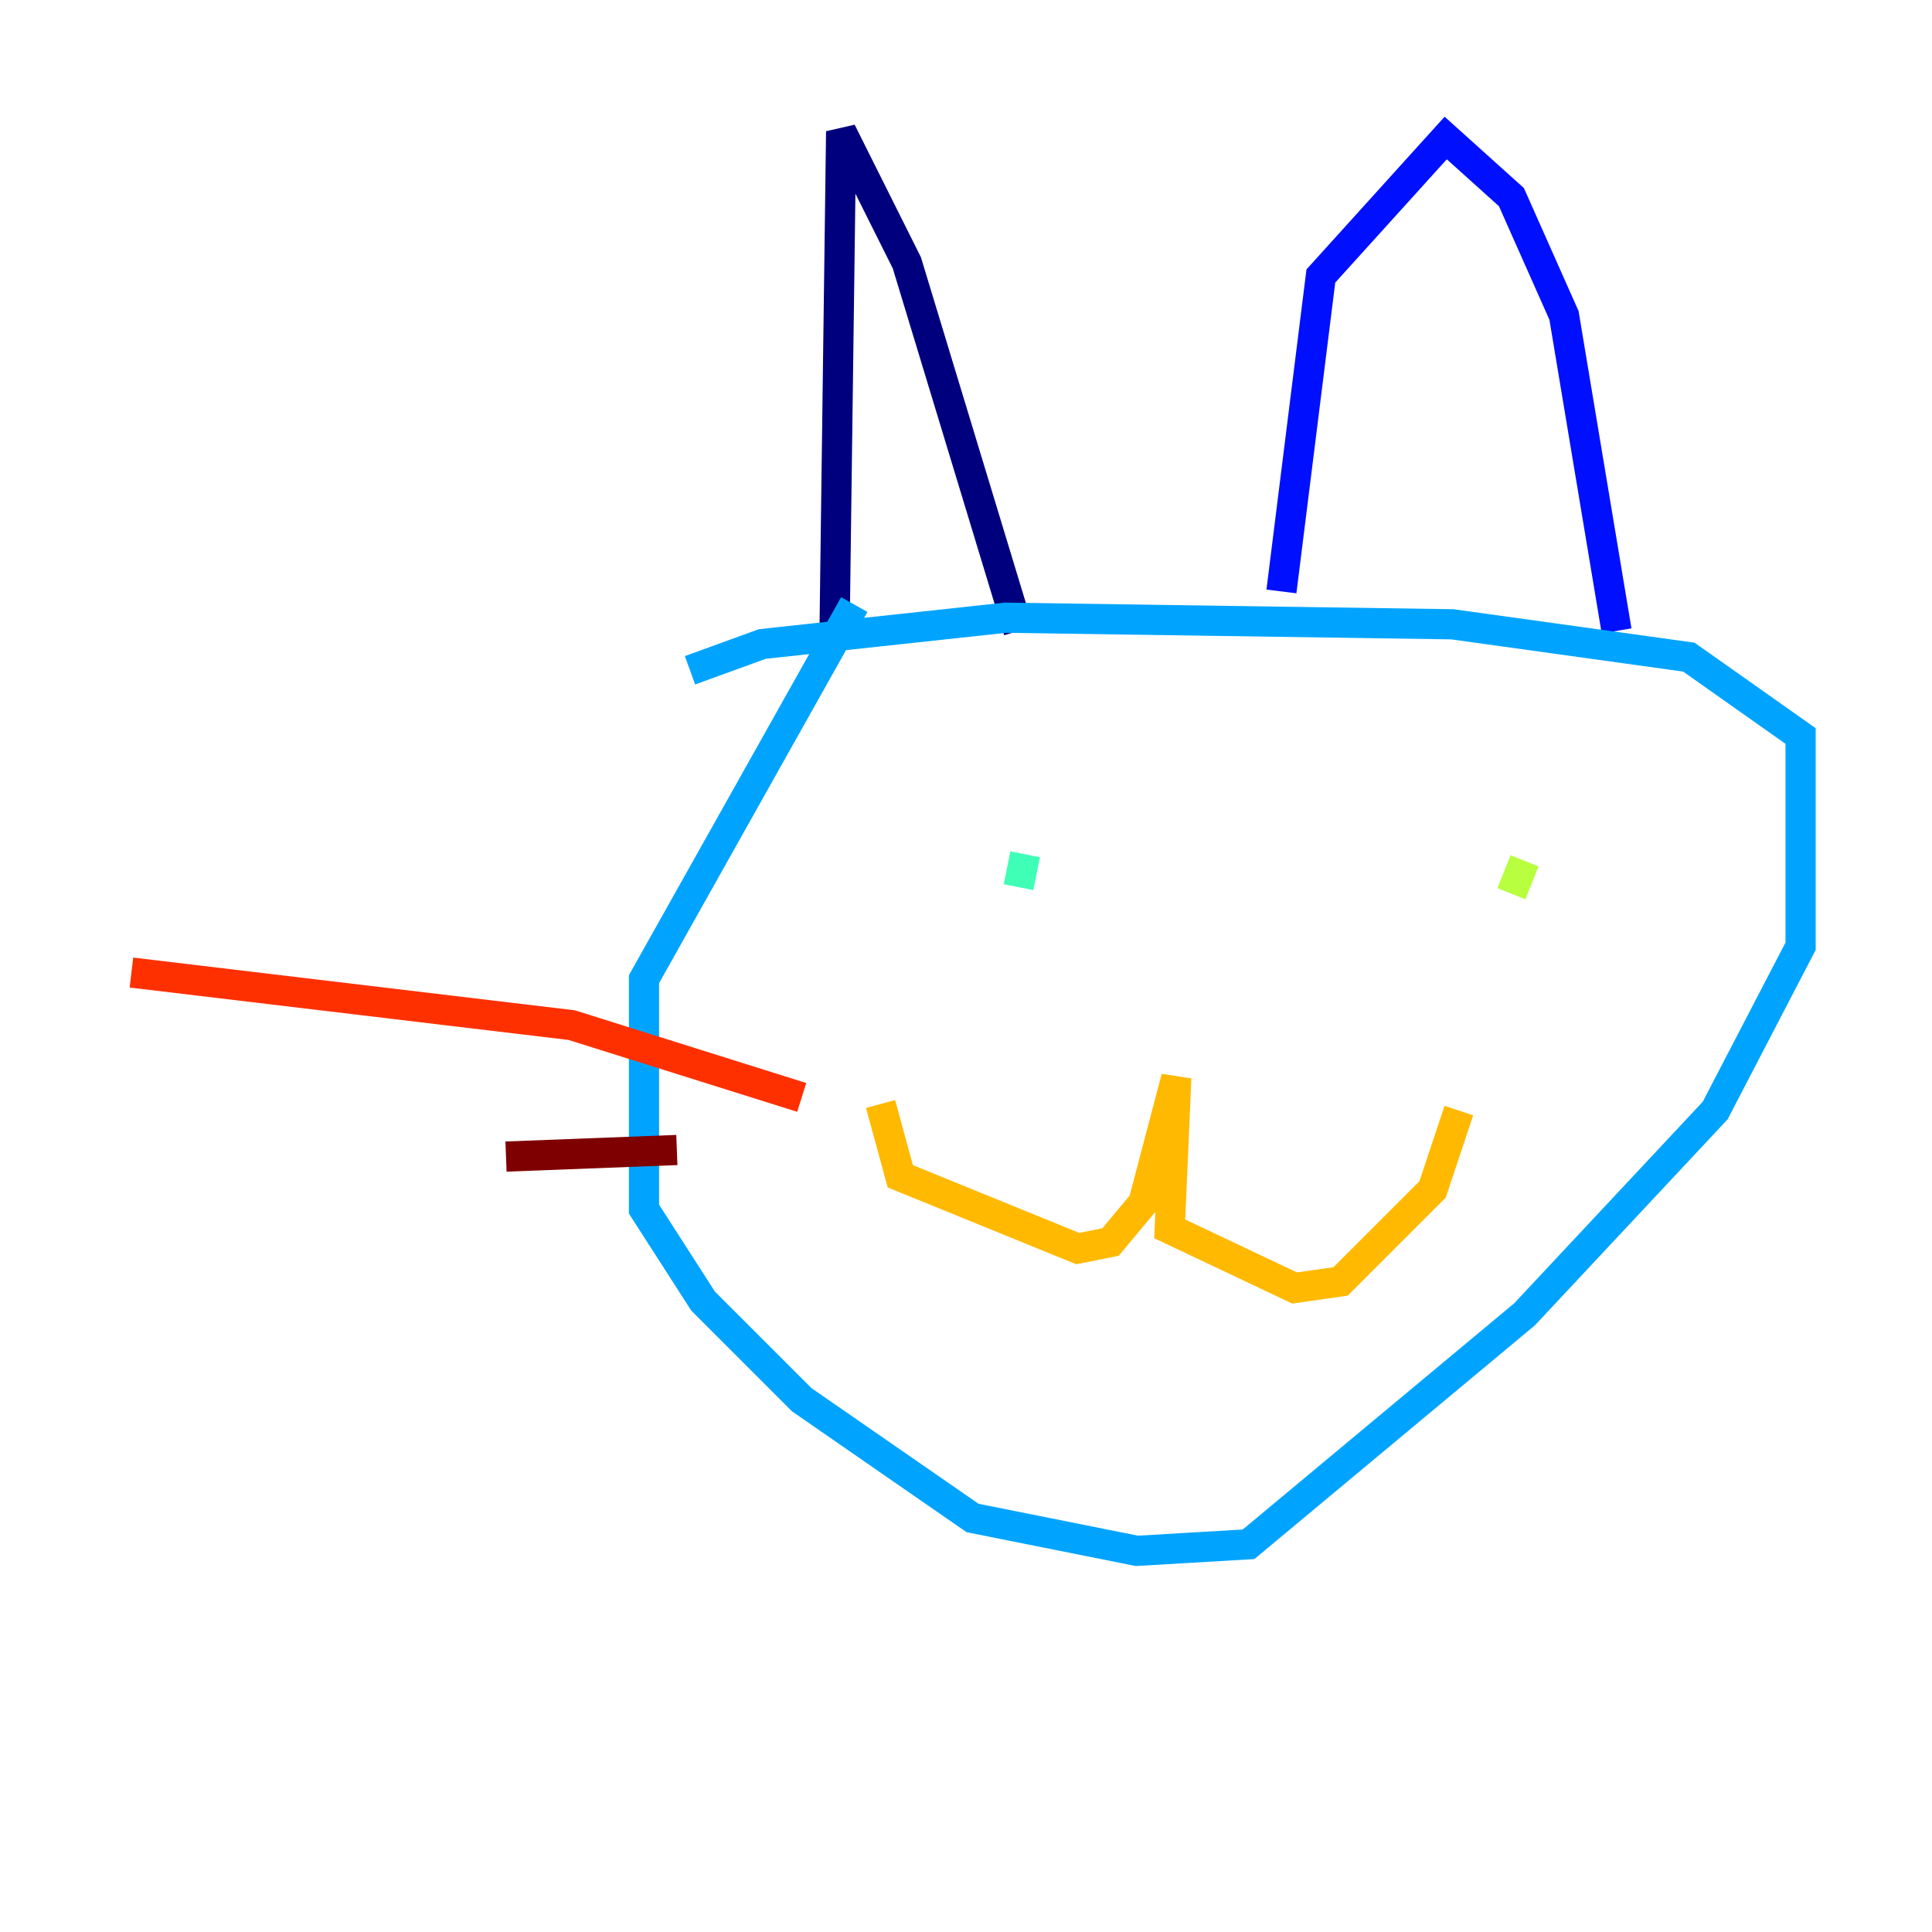 <?xml version="1.0" encoding="utf-8" ?>
<svg baseProfile="tiny" height="128" version="1.2" viewBox="0,0,128,128" width="128" xmlns="http://www.w3.org/2000/svg" xmlns:ev="http://www.w3.org/2001/xml-events" xmlns:xlink="http://www.w3.org/1999/xlink"><defs /><polyline fill="none" points="55.292,41.796 55.728,8.707 60.082,17.415 67.483,41.796" stroke="#00007f" stroke-width="2" /><polyline fill="none" points="84.898,39.184 87.51,18.286 95.782,9.143 100.136,13.061 103.619,20.898 107.102,41.796" stroke="#0010ff" stroke-width="2" /><polyline fill="none" points="45.714,44.408 50.503,42.667 66.612,40.925 96.218,41.361 111.891,43.537 119.293,48.762 119.293,62.694 113.633,73.578 101.007,87.075 82.721,102.313 75.32,102.748 64.435,100.571 53.116,92.735 46.585,86.204 42.667,80.109 42.667,64.871 56.599,40.054" stroke="#00a4ff" stroke-width="2" /><polyline fill="none" points="67.918,56.599 67.483,58.776" stroke="#3fffb7" stroke-width="2" /><polyline fill="none" points="101.007,57.034 100.136,59.211" stroke="#b7ff3f" stroke-width="2" /><polyline fill="none" points="58.34,73.143 59.646,77.932 71.401,82.721 73.578,82.286 75.755,79.674 77.932,71.401 77.497,81.415 85.769,85.333 88.816,84.898 94.912,78.803 96.653,73.578" stroke="#ffb900" stroke-width="2" /><polyline fill="none" points="53.116,72.707 37.878,67.918 8.707,64.435" stroke="#ff3000" stroke-width="2" /><polyline fill="none" points="44.843,76.191 33.524,76.626" stroke="#7f0000" stroke-width="2" /></svg>